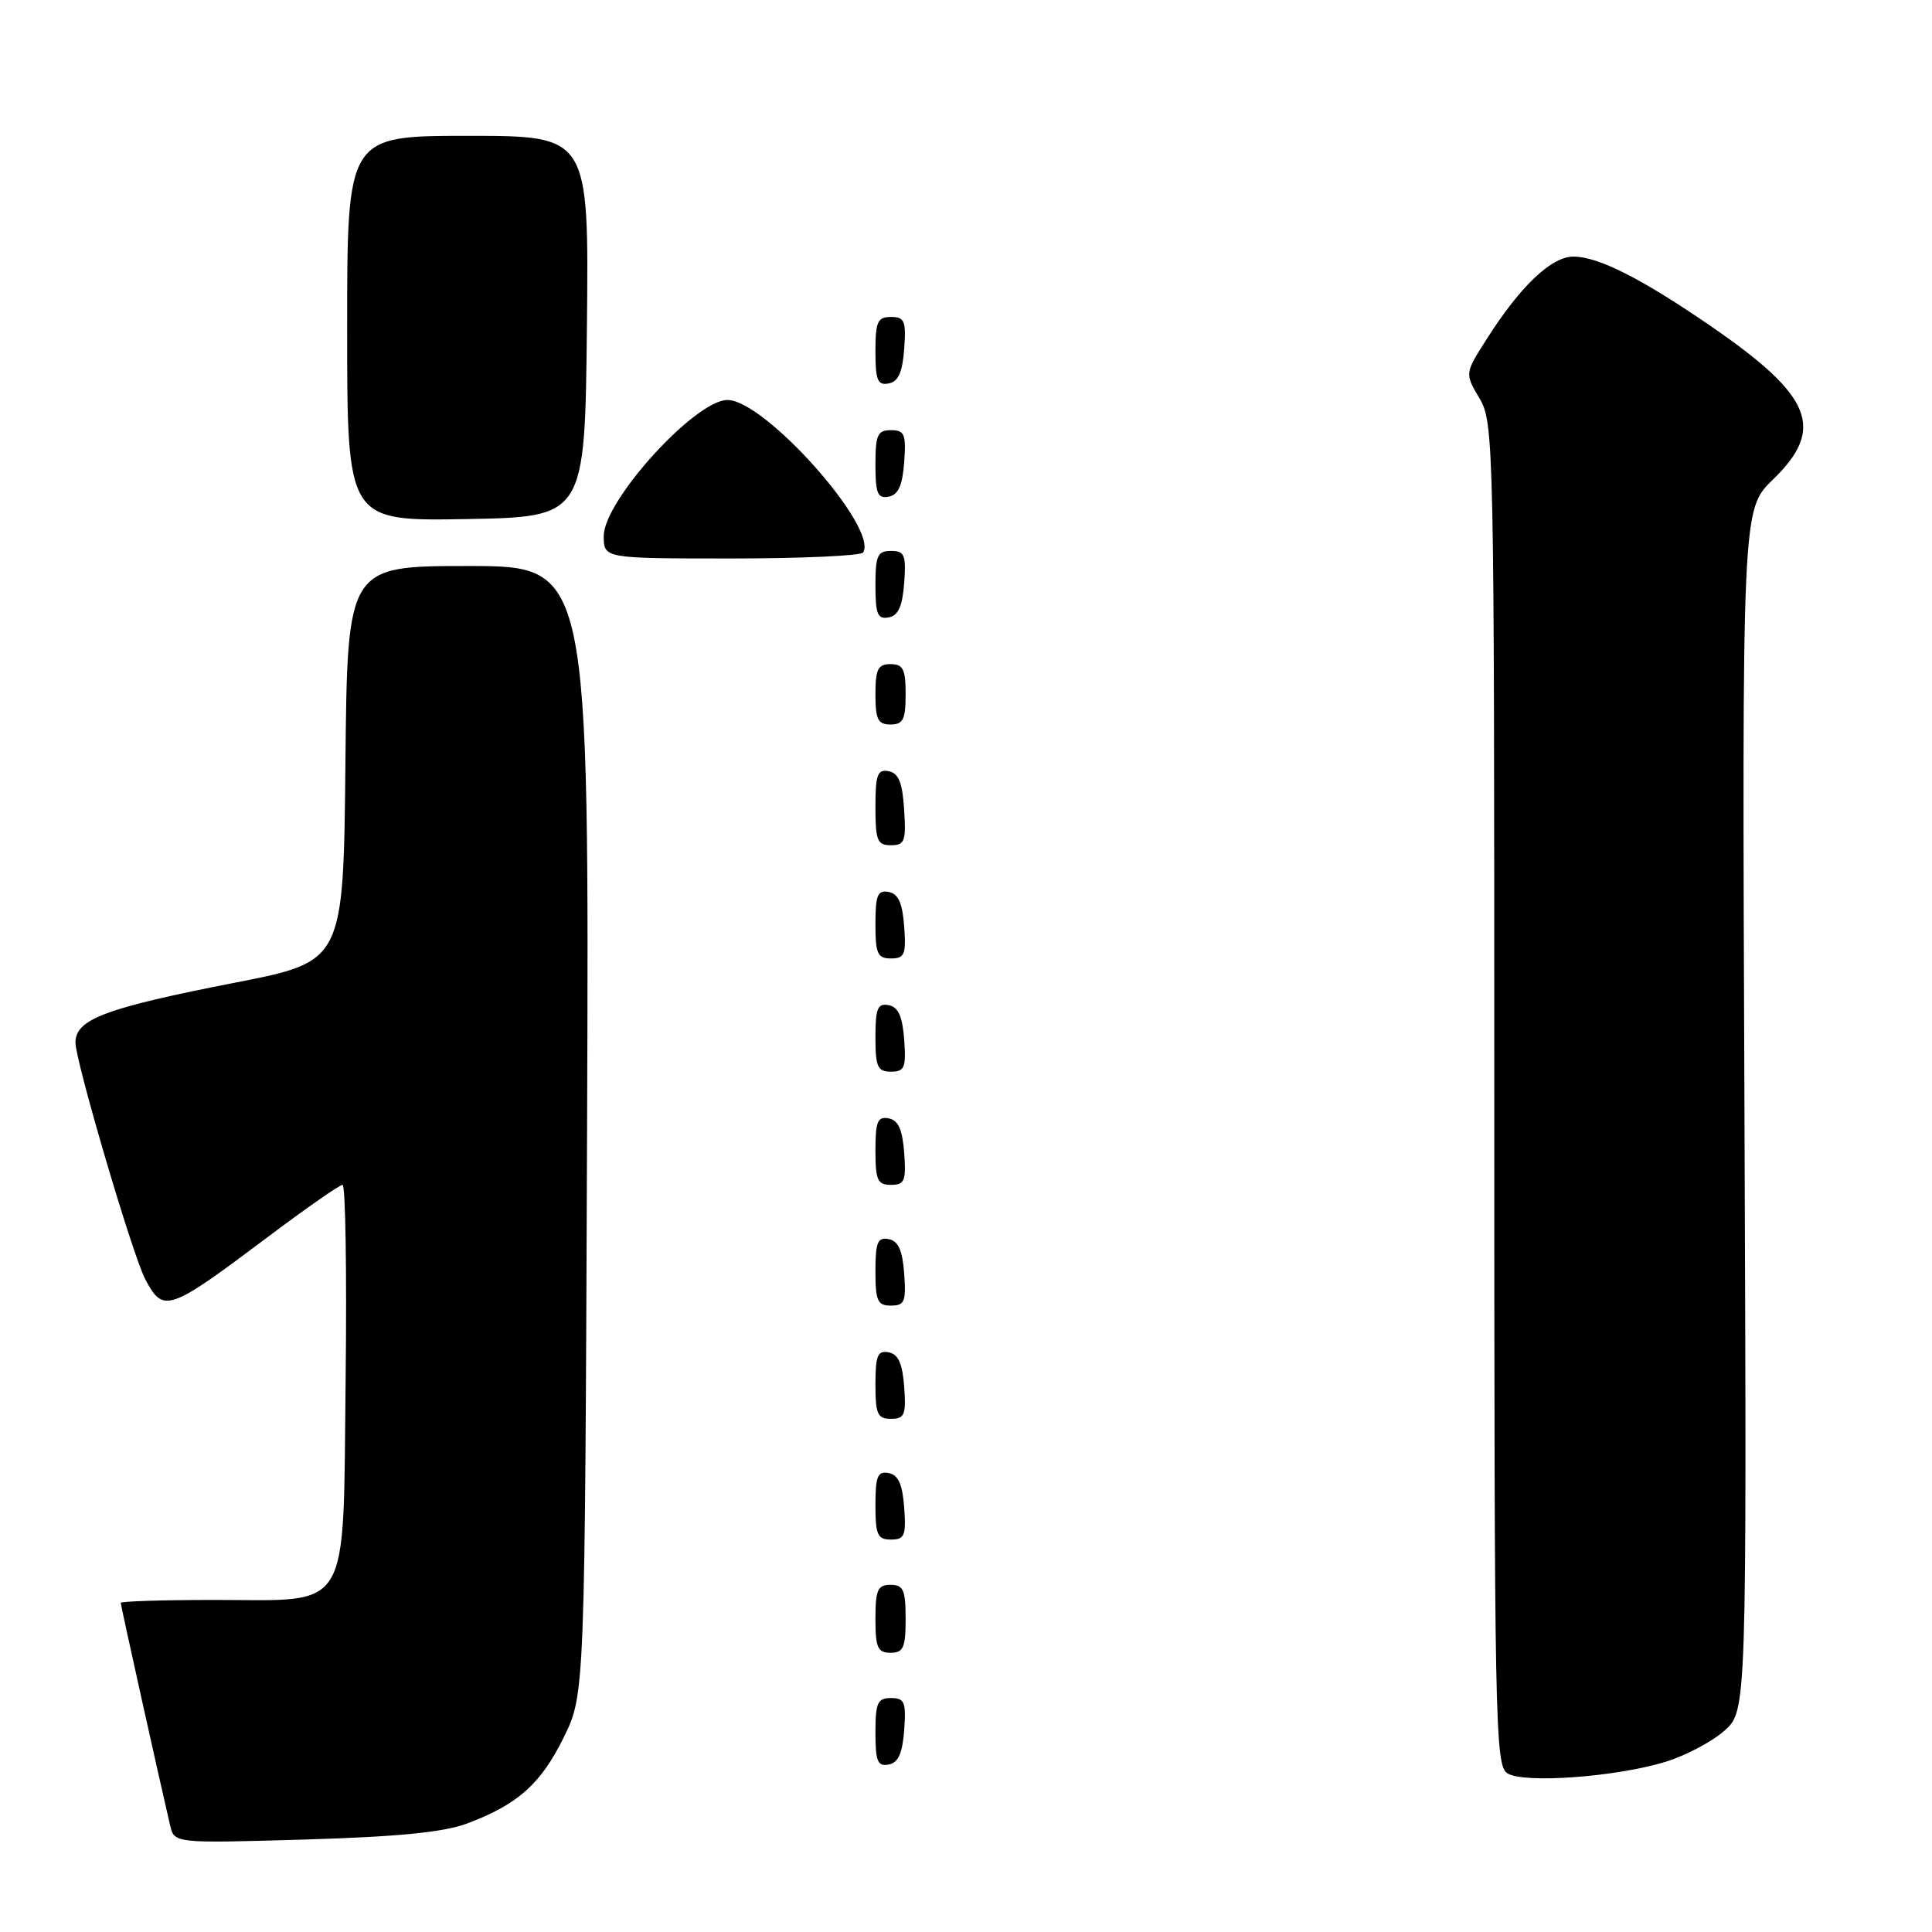 <?xml version="1.0" encoding="UTF-8" standalone="no"?>
<!DOCTYPE svg PUBLIC "-//W3C//DTD SVG 1.1//EN" "http://www.w3.org/Graphics/SVG/1.1/DTD/svg11.dtd" >
<svg xmlns="http://www.w3.org/2000/svg" xmlns:xlink="http://www.w3.org/1999/xlink" version="1.1" viewBox="0 0 256 256">
 <g >
 <path fill="currentColor"
d=" M 61.82 241.65 C 68.58 239.13 71.65 236.40 74.69 230.23 C 77.50 224.50 77.50 224.50 77.79 149.75 C 78.07 75.00 78.07 75.00 62.05 75.00 C 46.03 75.00 46.03 75.00 45.77 101.20 C 45.50 127.40 45.50 127.40 31.24 130.19 C 13.95 133.57 10.00 135.05 10.00 138.14 C 10.00 140.62 17.57 166.32 19.24 169.49 C 21.64 174.05 22.30 173.82 35.59 163.83 C 40.59 160.07 45.00 157.00 45.39 157.00 C 45.78 157.00 45.96 168.52 45.80 182.59 C 45.43 214.21 46.74 212.00 28.39 212.00 C 21.58 212.00 16.00 212.18 16.00 212.39 C 16.00 212.74 21.10 235.70 22.54 241.87 C 23.10 244.25 23.10 244.25 40.30 243.75 C 52.59 243.39 58.73 242.79 61.82 241.65 Z  M 220.69 233.45 C 223.34 232.64 226.84 230.79 228.48 229.34 C 231.46 226.70 231.46 226.70 231.15 147.10 C 230.83 67.50 230.83 67.50 234.92 63.55 C 241.89 56.80 240.16 52.49 226.79 43.28 C 217.56 36.93 211.79 34.00 208.48 34.00 C 205.56 34.00 201.43 37.93 196.95 45.00 C 194.09 49.49 194.09 49.49 196.05 52.80 C 197.94 56.02 198.00 58.63 198.00 145.01 C 198.00 228.59 198.10 233.97 199.75 234.98 C 201.96 236.35 214.14 235.46 220.69 233.45 Z  M 119.81 229.24 C 120.08 225.53 119.86 225.00 118.06 225.00 C 116.28 225.00 116.00 225.62 116.00 229.57 C 116.00 233.39 116.29 234.09 117.75 233.81 C 119.03 233.57 119.58 232.34 119.81 229.24 Z  M 120.00 214.50 C 120.00 210.67 119.70 210.00 118.00 210.00 C 116.30 210.00 116.00 210.67 116.00 214.50 C 116.00 218.33 116.30 219.00 118.00 219.00 C 119.70 219.00 120.00 218.33 120.00 214.50 Z  M 119.81 199.76 C 119.58 196.66 119.03 195.43 117.75 195.19 C 116.29 194.91 116.00 195.61 116.00 199.43 C 116.00 203.38 116.28 204.00 118.06 204.00 C 119.86 204.00 120.08 203.47 119.81 199.76 Z  M 119.81 183.76 C 119.58 180.66 119.03 179.43 117.75 179.19 C 116.29 178.91 116.00 179.61 116.00 183.43 C 116.00 187.38 116.28 188.00 118.06 188.00 C 119.86 188.00 120.08 187.47 119.81 183.76 Z  M 119.81 168.76 C 119.58 165.66 119.03 164.43 117.75 164.19 C 116.29 163.91 116.00 164.61 116.00 168.43 C 116.00 172.38 116.28 173.00 118.06 173.00 C 119.86 173.00 120.08 172.47 119.81 168.76 Z  M 119.81 152.76 C 119.58 149.66 119.03 148.43 117.75 148.19 C 116.29 147.91 116.00 148.61 116.00 152.43 C 116.00 156.38 116.28 157.00 118.06 157.00 C 119.86 157.00 120.08 156.47 119.81 152.76 Z  M 119.81 137.76 C 119.58 134.66 119.03 133.43 117.75 133.19 C 116.29 132.91 116.00 133.61 116.00 137.43 C 116.00 141.38 116.28 142.00 118.06 142.00 C 119.86 142.00 120.08 141.47 119.81 137.76 Z  M 119.81 122.76 C 119.58 119.66 119.03 118.43 117.75 118.19 C 116.29 117.91 116.00 118.61 116.00 122.43 C 116.00 126.38 116.28 127.00 118.06 127.00 C 119.86 127.00 120.08 126.47 119.81 122.76 Z  M 119.80 107.26 C 119.58 103.69 119.07 102.44 117.75 102.19 C 116.27 101.90 116.00 102.64 116.00 106.93 C 116.00 111.38 116.25 112.00 118.05 112.00 C 119.88 112.00 120.08 111.47 119.80 107.26 Z  M 120.00 92.00 C 120.00 88.67 119.67 88.00 118.00 88.00 C 116.33 88.00 116.00 88.67 116.00 92.00 C 116.00 95.33 116.33 96.00 118.00 96.00 C 119.67 96.00 120.00 95.33 120.00 92.00 Z  M 119.81 77.24 C 120.08 73.53 119.86 73.00 118.06 73.00 C 116.28 73.00 116.00 73.62 116.00 77.57 C 116.00 81.39 116.29 82.09 117.75 81.81 C 119.03 81.57 119.58 80.34 119.81 77.24 Z  M 114.37 73.21 C 116.40 69.92 101.34 53.00 96.39 53.00 C 92.12 53.00 80.00 66.34 80.00 71.03 C 80.00 74.00 80.00 74.00 96.94 74.00 C 106.26 74.00 114.10 73.64 114.37 73.21 Z  M 77.77 43.25 C 78.03 18.00 78.03 18.00 62.02 18.00 C 46.00 18.00 46.00 18.00 46.00 43.53 C 46.00 69.05 46.00 69.05 61.75 68.78 C 77.50 68.50 77.50 68.50 77.77 43.25 Z  M 119.81 61.24 C 120.08 57.53 119.86 57.00 118.06 57.00 C 116.28 57.00 116.00 57.62 116.00 61.57 C 116.00 65.39 116.29 66.09 117.75 65.81 C 119.03 65.57 119.58 64.34 119.81 61.24 Z  M 119.81 46.24 C 120.08 42.53 119.86 42.00 118.06 42.00 C 116.28 42.00 116.00 42.62 116.00 46.57 C 116.00 50.39 116.29 51.09 117.75 50.81 C 119.03 50.57 119.58 49.34 119.81 46.24 Z "/>
</g>
</svg>